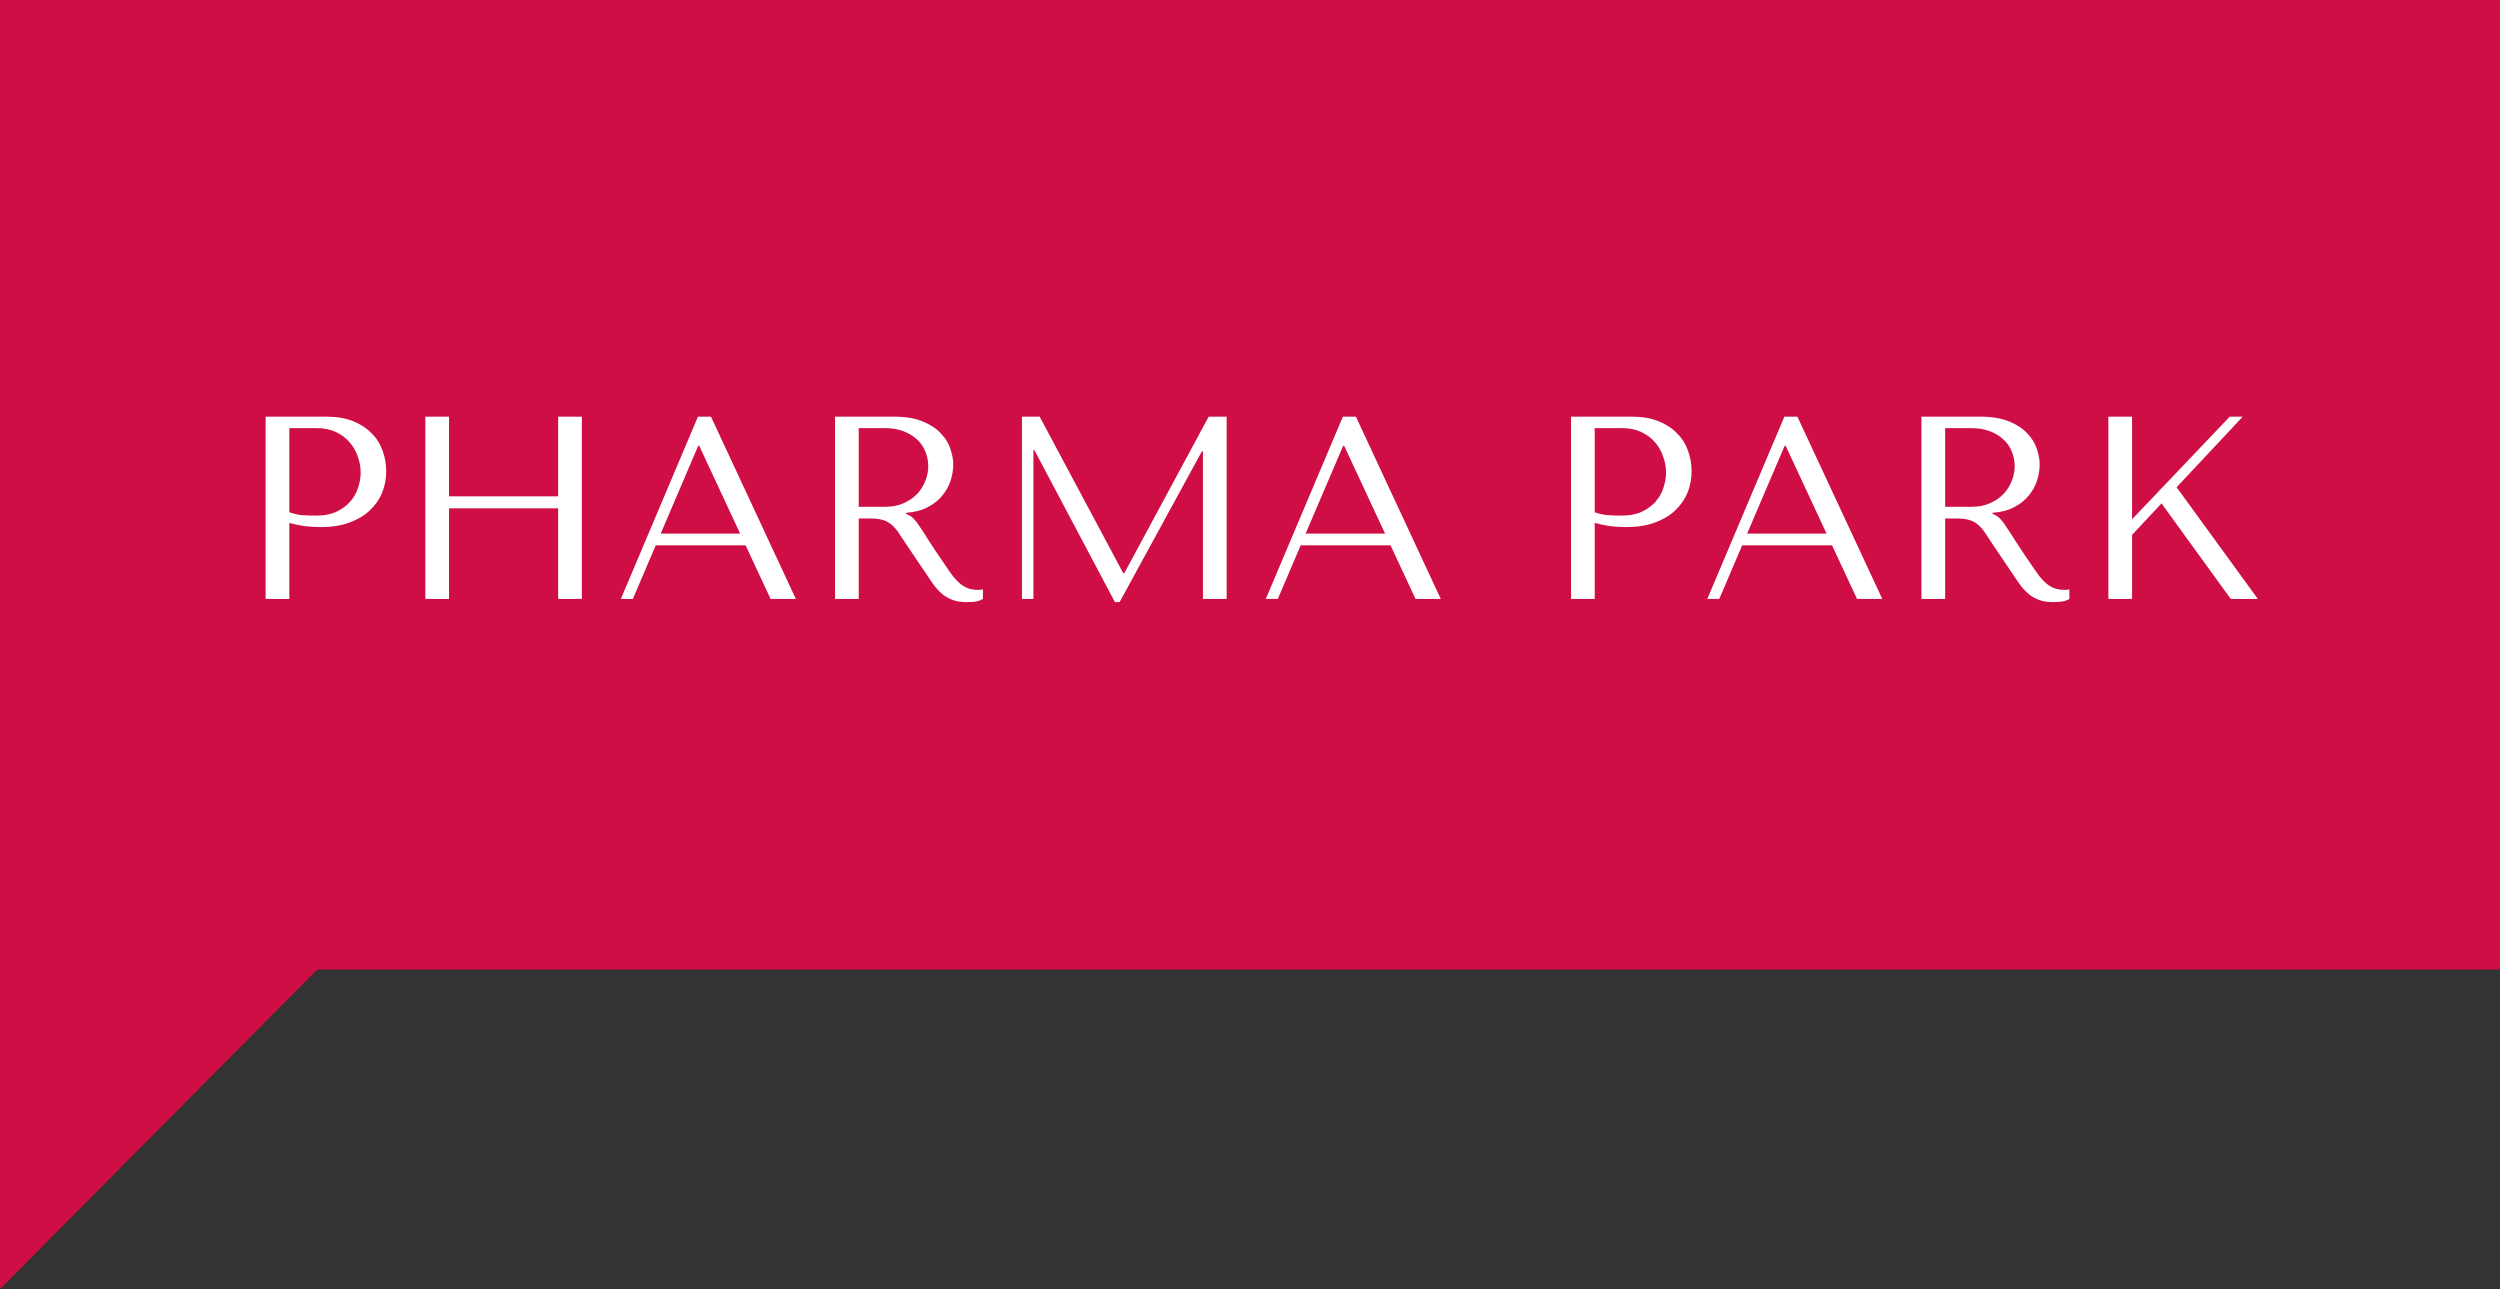 <svg width="192" height="99" viewBox="0 0 192 99" fill="none" xmlns="http://www.w3.org/2000/svg">
<rect x="0" y="0" width="192" height="99" fill="#333333" stroke="none"/>
<path fill-rule="evenodd" clip-rule="evenodd" d="M0 49.5V99L12.181 86.732L24.362 74.464L69.136 74.463L192 74.462V37.231V0H56.955H0V49.5Z" fill="#D00E46"/>
<path d="M22.22 40.16C22.567 40.253 22.94 40.333 23.34 40.4C23.74 40.453 24.18 40.48 24.66 40.48C25.473 40.48 26.193 40.367 26.82 40.14C27.447 39.913 27.967 39.607 28.38 39.22C28.807 38.82 29.127 38.367 29.34 37.86C29.553 37.34 29.66 36.787 29.66 36.2C29.66 35.64 29.567 35.107 29.38 34.6C29.193 34.08 28.907 33.633 28.52 33.26C28.147 32.873 27.673 32.567 27.1 32.34C26.527 32.113 25.853 32 25.08 32H20.4V46H22.22V40.16ZM22.22 32.88H24.32C24.88 32.88 25.373 32.98 25.8 33.18C26.227 33.38 26.58 33.647 26.86 33.98C27.14 34.3 27.347 34.667 27.48 35.08C27.627 35.48 27.7 35.88 27.7 36.28C27.7 36.667 27.633 37.06 27.5 37.46C27.38 37.847 27.18 38.2 26.9 38.52C26.62 38.84 26.267 39.1 25.84 39.3C25.413 39.5 24.9 39.6 24.3 39.6C23.887 39.6 23.507 39.587 23.16 39.56C22.813 39.52 22.5 39.447 22.22 39.34V32.88ZM34.486 39.04H42.866V46H44.686V32H42.866V38.12H34.486V32H32.666V46H34.486V39.04ZM57.262 41.88L59.182 46H61.122L54.602 32H53.602L47.682 46H48.602L50.362 41.88H57.262ZM56.842 40.98H50.742L53.622 34.24H53.702L56.842 40.98ZM64.13 32V46H65.951V39.82H66.831C67.204 39.82 67.51 39.853 67.751 39.92C68.004 39.987 68.231 40.1 68.43 40.26C68.63 40.42 68.817 40.627 68.99 40.88C69.164 41.133 69.371 41.447 69.611 41.82L71.191 44.16C71.391 44.467 71.584 44.747 71.77 45C71.971 45.253 72.184 45.473 72.41 45.66C72.637 45.833 72.891 45.973 73.171 46.08C73.464 46.187 73.811 46.24 74.21 46.24C74.504 46.24 74.744 46.227 74.93 46.2C75.117 46.173 75.304 46.107 75.49 46V45.26C75.424 45.273 75.357 45.287 75.29 45.3C75.224 45.3 75.157 45.3 75.091 45.3C74.811 45.3 74.564 45.26 74.35 45.18C74.137 45.1 73.937 44.987 73.751 44.84C73.564 44.68 73.384 44.493 73.21 44.28C73.037 44.053 72.857 43.8 72.671 43.52C72.111 42.707 71.677 42.06 71.371 41.58C71.064 41.087 70.817 40.707 70.63 40.44C70.457 40.173 70.311 39.98 70.191 39.86C70.084 39.74 69.951 39.64 69.79 39.56L69.591 39.46V39.38C70.231 39.34 70.777 39.2 71.231 38.96C71.697 38.72 72.077 38.42 72.371 38.06C72.664 37.7 72.877 37.313 73.01 36.9C73.144 36.473 73.21 36.06 73.21 35.66C73.21 35.3 73.137 34.907 72.99 34.48C72.857 34.053 72.617 33.66 72.27 33.3C71.937 32.927 71.477 32.62 70.891 32.38C70.304 32.127 69.564 32 68.671 32H64.13ZM65.951 32.88H67.971C68.477 32.88 68.93 32.953 69.331 33.1C69.744 33.247 70.097 33.453 70.391 33.72C70.684 33.973 70.904 34.28 71.05 34.64C71.21 35 71.29 35.393 71.29 35.82C71.29 36.18 71.217 36.547 71.07 36.92C70.937 37.28 70.731 37.613 70.451 37.92C70.171 38.213 69.824 38.453 69.41 38.64C69.01 38.827 68.544 38.92 68.01 38.92H65.951V32.88ZM79.846 32H78.486V46H79.366V34.58H79.446L85.626 46.24H85.986L92.306 34.66H92.386V46H94.206V32H92.826L86.346 44.02H86.266L79.846 32ZM106.793 41.88L108.713 46H110.653L104.133 32H103.133L97.213 46H98.133L99.893 41.88H106.793ZM106.373 40.98H100.273L103.153 34.24H103.233L106.373 40.98ZM122.474 40.16C122.821 40.253 123.194 40.333 123.594 40.4C123.994 40.453 124.434 40.48 124.914 40.48C125.727 40.48 126.447 40.367 127.074 40.14C127.701 39.913 128.221 39.607 128.634 39.22C129.061 38.82 129.381 38.367 129.594 37.86C129.807 37.34 129.914 36.787 129.914 36.2C129.914 35.64 129.821 35.107 129.634 34.6C129.447 34.08 129.161 33.633 128.774 33.26C128.401 32.873 127.927 32.567 127.354 32.34C126.781 32.113 126.107 32 125.334 32H120.654V46H122.474V40.16ZM122.474 32.88H124.574C125.134 32.88 125.627 32.98 126.054 33.18C126.481 33.38 126.834 33.647 127.114 33.98C127.394 34.3 127.601 34.667 127.734 35.08C127.881 35.48 127.954 35.88 127.954 36.28C127.954 36.667 127.887 37.06 127.754 37.46C127.634 37.847 127.434 38.2 127.154 38.52C126.874 38.84 126.521 39.1 126.094 39.3C125.667 39.5 125.154 39.6 124.554 39.6C124.141 39.6 123.761 39.587 123.414 39.56C123.067 39.52 122.754 39.447 122.474 39.34V32.88ZM140.7 41.88L142.62 46H144.56L138.04 32H137.04L131.12 46H132.04L133.8 41.88H140.7ZM140.28 40.98H134.18L137.06 34.24H137.14L140.28 40.98ZM147.568 32V46H149.388V39.82H150.268C150.641 39.82 150.948 39.853 151.188 39.92C151.441 39.987 151.668 40.1 151.868 40.26C152.068 40.42 152.255 40.627 152.428 40.88C152.601 41.133 152.808 41.447 153.048 41.82L154.628 44.16C154.828 44.467 155.021 44.747 155.208 45C155.408 45.253 155.621 45.473 155.848 45.66C156.075 45.833 156.328 45.973 156.608 46.08C156.901 46.187 157.248 46.24 157.648 46.24C157.941 46.24 158.181 46.227 158.368 46.2C158.555 46.173 158.741 46.107 158.928 46V45.26C158.861 45.273 158.795 45.287 158.728 45.3C158.661 45.3 158.595 45.3 158.528 45.3C158.248 45.3 158.001 45.26 157.788 45.18C157.575 45.1 157.375 44.987 157.188 44.84C157.001 44.68 156.821 44.493 156.648 44.28C156.475 44.053 156.295 43.8 156.108 43.52C155.548 42.707 155.115 42.06 154.808 41.58C154.501 41.087 154.255 40.707 154.068 40.44C153.895 40.173 153.748 39.98 153.628 39.86C153.521 39.74 153.388 39.64 153.228 39.56L153.028 39.46V39.38C153.668 39.34 154.215 39.2 154.668 38.96C155.135 38.72 155.515 38.42 155.808 38.06C156.101 37.7 156.315 37.313 156.448 36.9C156.581 36.473 156.648 36.06 156.648 35.66C156.648 35.3 156.575 34.907 156.428 34.48C156.295 34.053 156.055 33.66 155.708 33.3C155.375 32.927 154.915 32.62 154.328 32.38C153.741 32.127 153.001 32 152.108 32H147.568ZM149.388 32.88H151.408C151.915 32.88 152.368 32.953 152.768 33.1C153.181 33.247 153.535 33.453 153.828 33.72C154.121 33.973 154.341 34.28 154.488 34.64C154.648 35 154.728 35.393 154.728 35.82C154.728 36.18 154.655 36.547 154.508 36.92C154.375 37.28 154.168 37.613 153.888 37.92C153.608 38.213 153.261 38.453 152.848 38.64C152.448 38.827 151.981 38.92 151.448 38.92H149.388V32.88ZM161.923 46H163.743V41.08L166.003 38.66L171.323 46H173.403L167.163 37.42L172.243 32H171.243L163.743 39.88V32H161.923V46Z" fill="white"/>
</svg>
